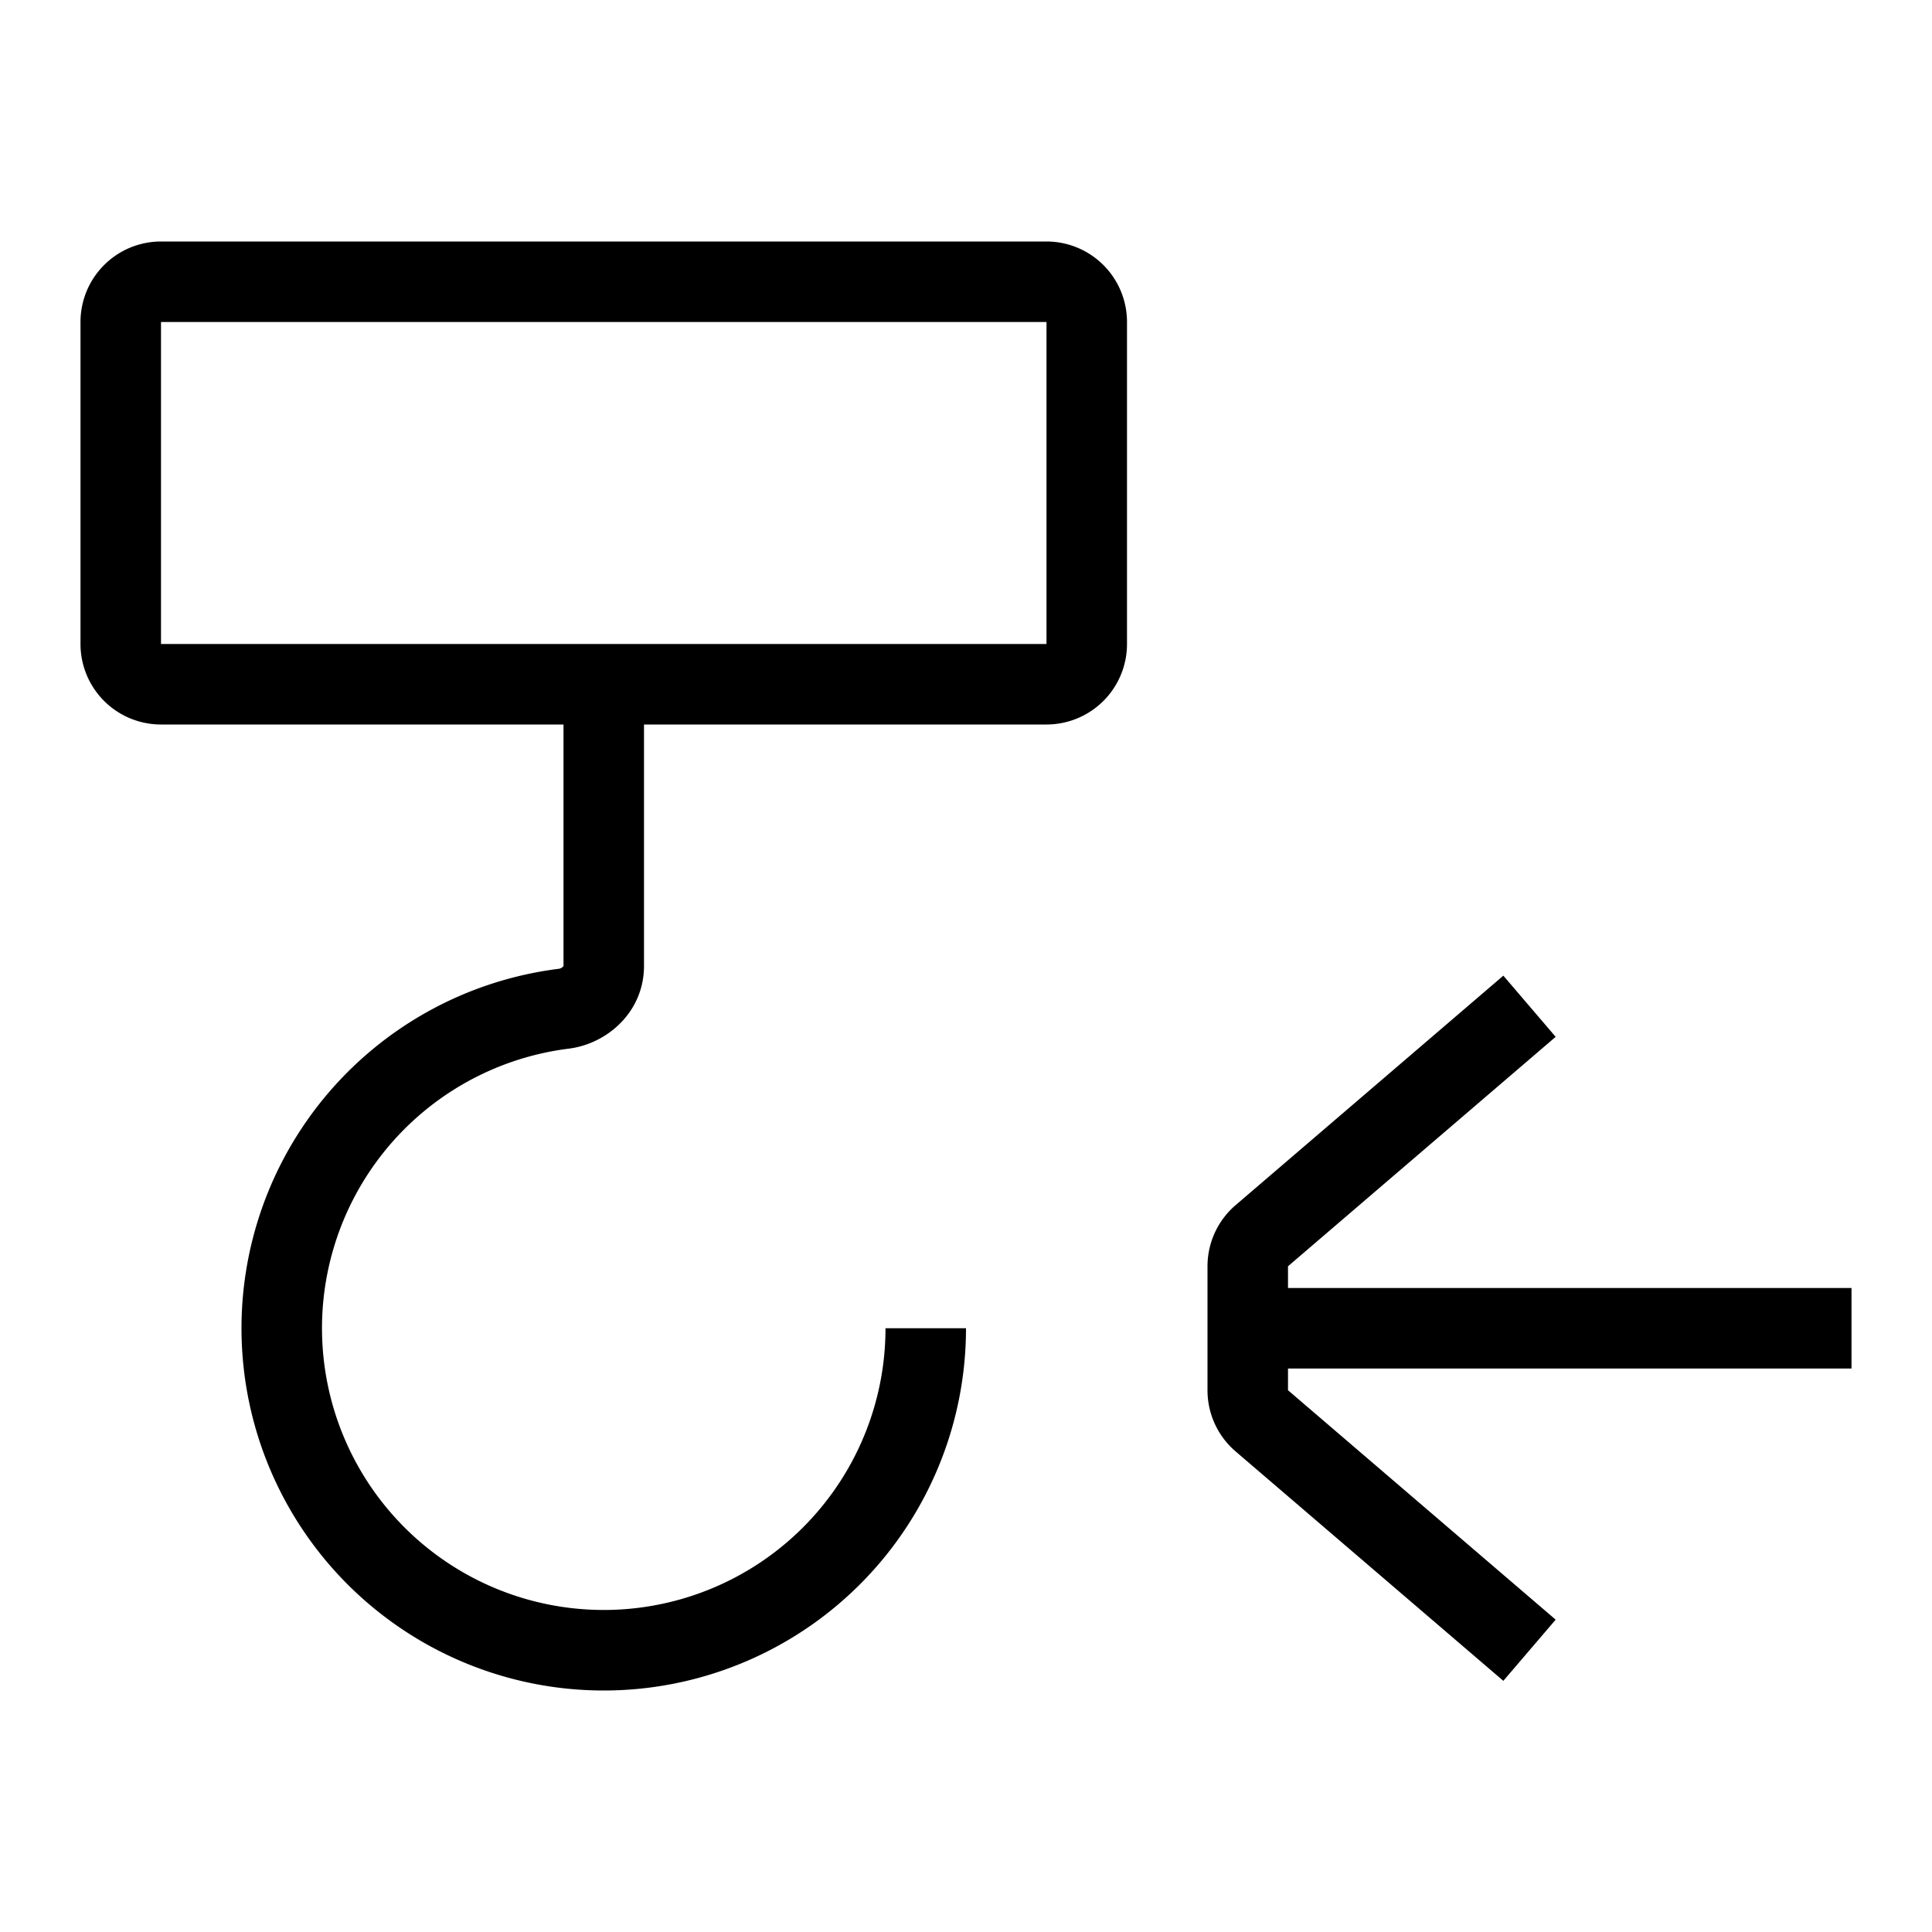 <svg xmlns="http://www.w3.org/2000/svg" width="24" height="24" viewBox="0 0 24 24"><path d="M1 4a1 1 0 0 1 1-1h11a1 1 0 0 1 1 1v4a1 1 0 0 1-1 1H8v3c0 .566-.452.967-.937 1.027A3.5 3.5 0 1 0 11 16.5h1a4.5 4.5 0 1 1-5.06-4.465.093.093 0 0 0 .053-.026L7 12V9H2a1 1 0 0 1-1-1V4zm12 0H2v4h11V4zm2.35 10.97l3.325-2.85.65.76L16 15.73V16h7v1h-7v.27l3.325 2.85-.65.76-3.326-2.85a1 1 0 0 1-.349-.76v-1.54a1 1 0 0 1 .35-.76z"/></svg>